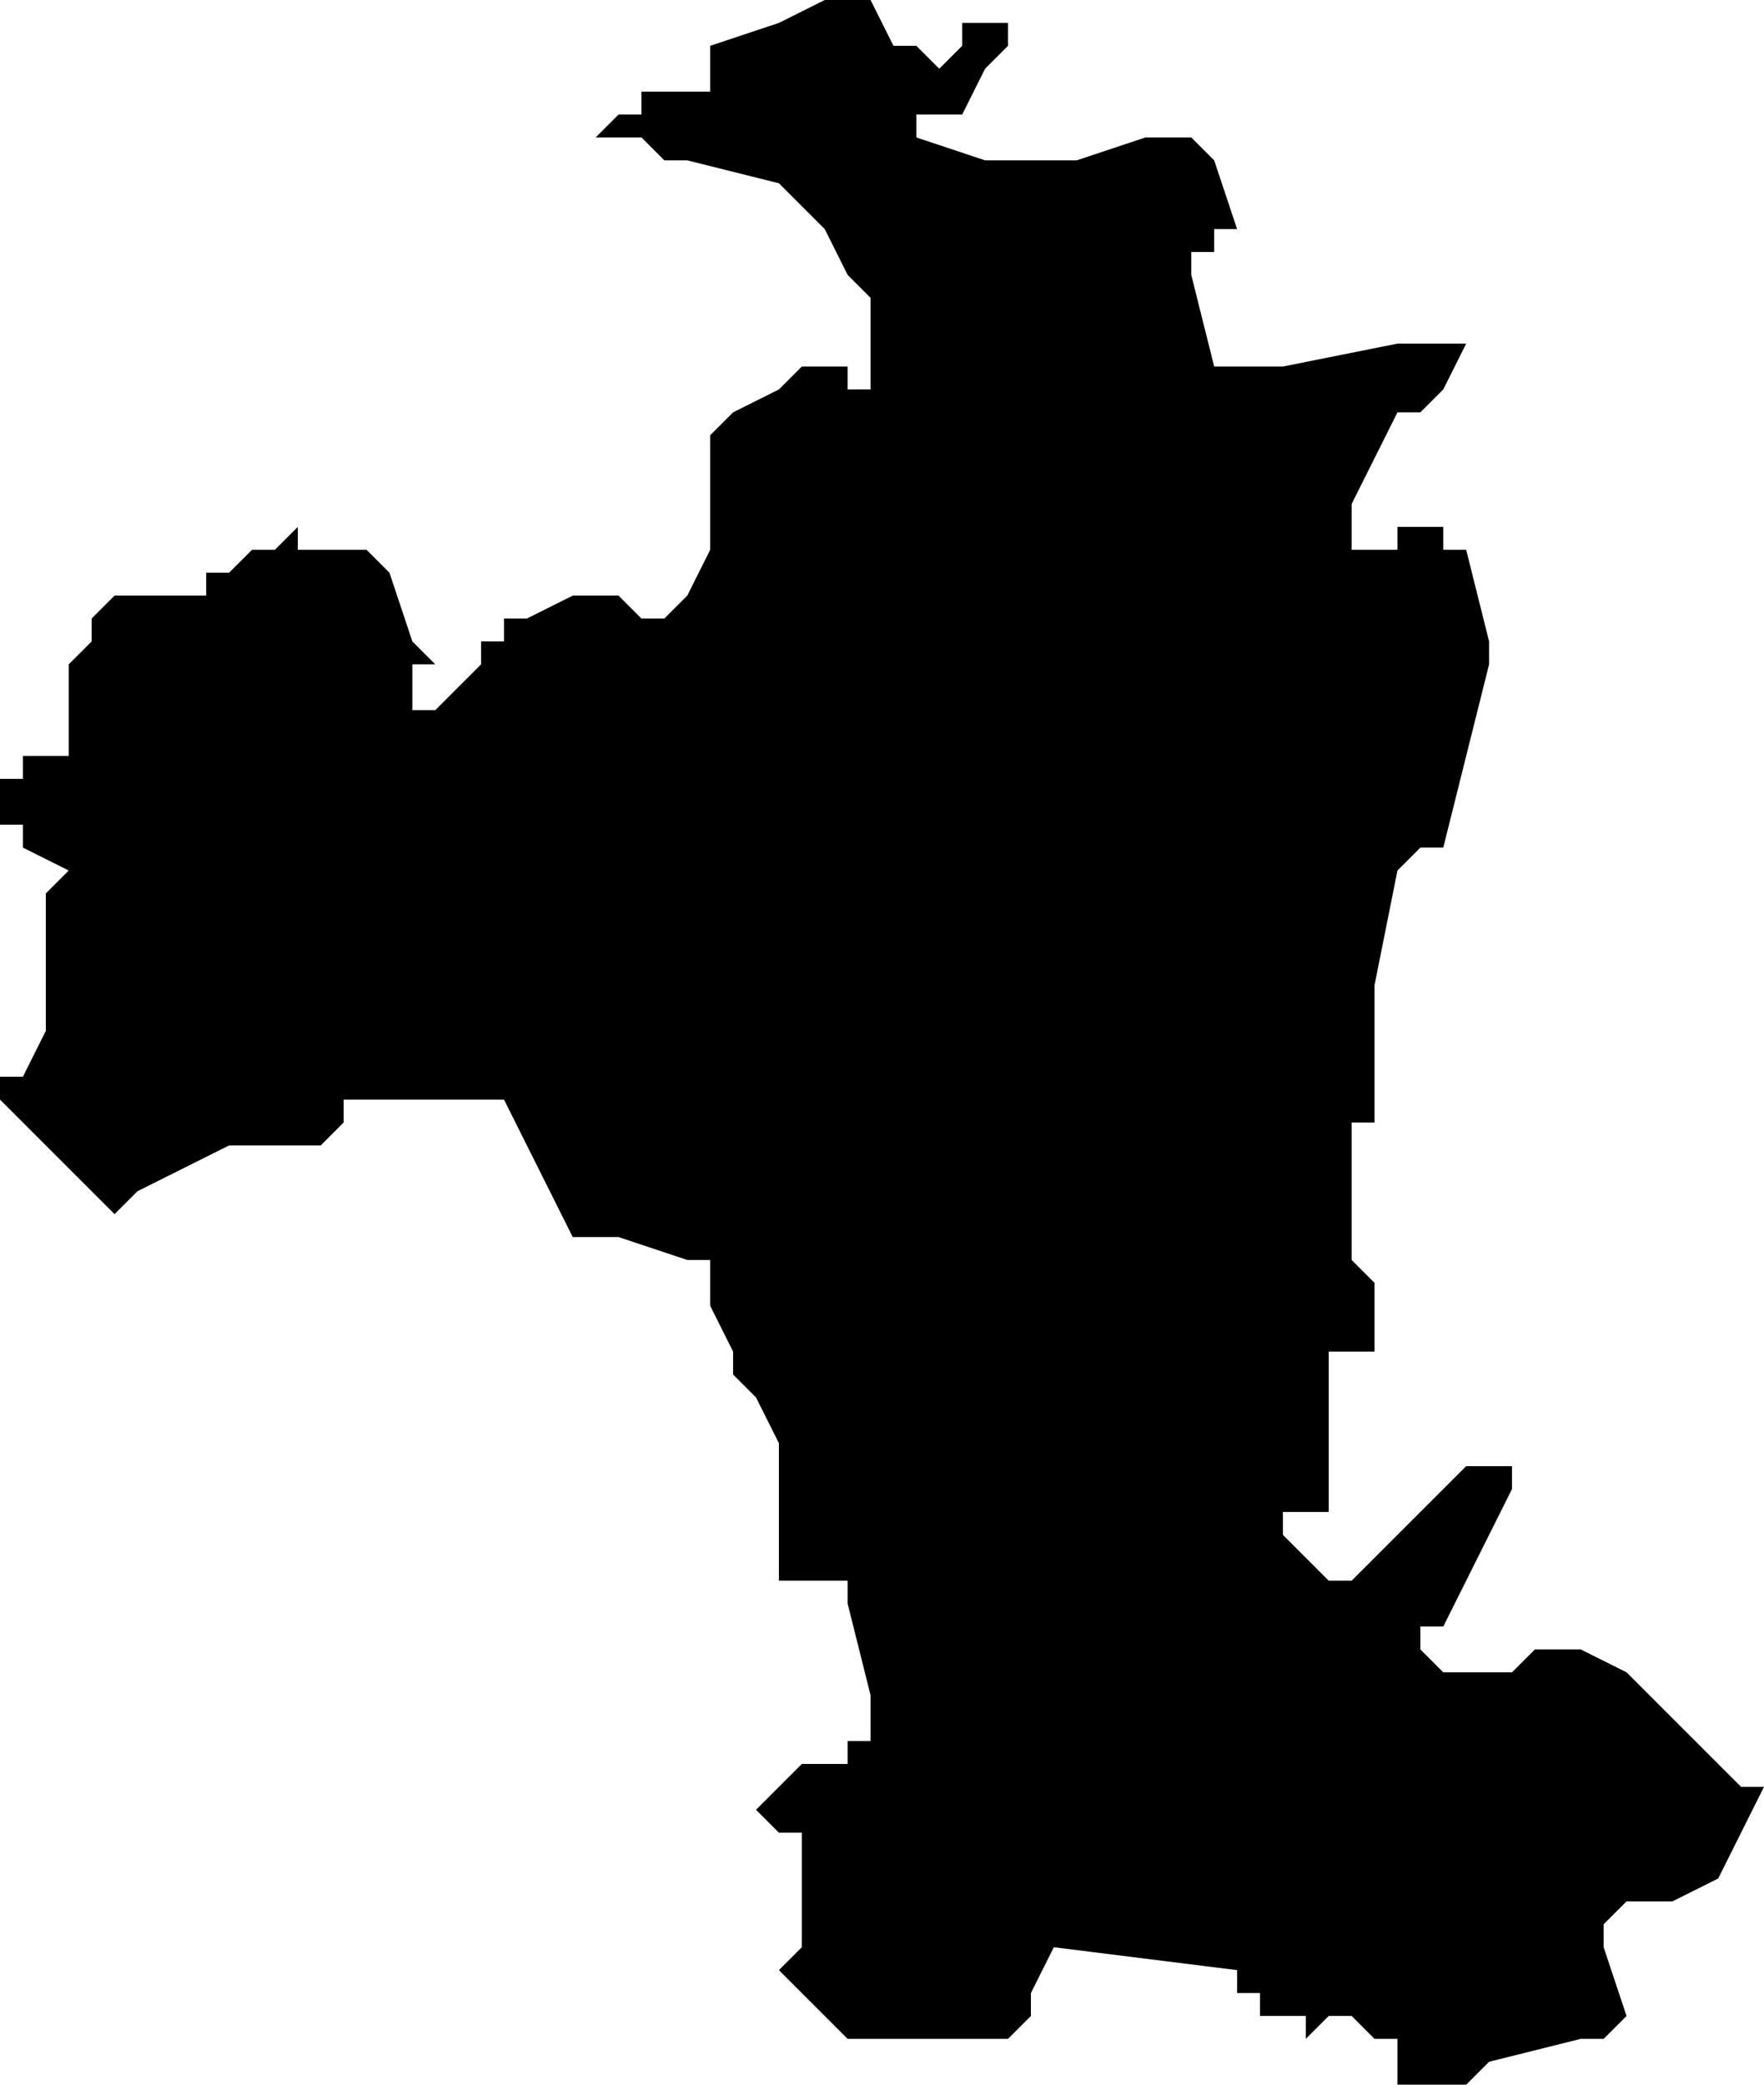 <?xml version="1.0" encoding="UTF-8"?>
<svg width="77px" height="91px" viewBox="0 0 77 91" version="1.1" xmlns="http://www.w3.org/2000/svg" xmlns:xlink="http://www.w3.org/1999/xlink">
    <!-- Generator: Sketch 52.4 (67378) - http://www.bohemiancoding.com/sketch -->
    <title>257</title>
    <desc>Created with Sketch.</desc>
    <g id="Page-1" stroke="none" stroke-width="1" fill="none" fill-rule="evenodd">
        <g id="wahlkreise_gen" transform="translate(-351, -888)" fill="#000000">
            <g id="257" transform="translate(351, 888)">
                <polyline id="Path" points="40 2 41 3 42 2 42 1 43 1 44 1 44 2 43 3 42 5 40 5 40 6 43 7 45 7 47 7 50 6 51 6 52 6 53 7 54 10 53 10 53 11 52 11 52 12 53 16 54 16 56 16 61 15 62 15 63 15 64 15 63 17 62 18 61 18 59 22 59 23 59 24 60 24 61 24 61 23 62 23 63 23 63 24 64 24 65 28 65 29 63 37 62 37 61 38 60 43 60 47 60 49 59 49 59 53 59 55 60 56 60 59 59 59 58 59 58 62 58 64 58 65 58 66 57 66 56 66 56 67 58 69 59 69 61 67 62 66 63 65 64 64 66 64 66 65 63 71 62 71 62 72 63 73 64 73 66 73 67 72 68 72 69 72 71 73 73 75 76 78 77 78 76 80 75 82 73 83 72 83 71 83 70 84 70 85 71 88 72 88 71 88 70 89 69 89 65 90 64 91 62 91 61 91 61 90 61 89 60 89 59 88 58 88 57 89 57 88 55 88 55 87 54 87 54 86 46 85 45 87 45 88 44 89 39 89 37 89 34 86 35 85 35 83 35 82 35 81 35 80 34 80 33 79 35 77 36 77 37 77 37 76 38 76 38 75 38 74 37 70 37 69 36 69 34 69 34 66 34 63 33 61 32 60 32 59 31 57 31 56 31 55 30 55 27 54 25 54 22 48 21 48 18 48 16 48 15 48 15 49 14 50 13 50 12 50 10 50 6 52 5 53 4 52 0 48 0 47 1 47 2 45 2 43 2 42 2 39 3 38 1 37 1 36 0 36 0 35 0 34 1 34 1 33 2 33 3 33 3 31 3 29 4 28 4 27 5 26 8 26 9 26 9 25 10 25 11 24 12 24 13 23 13 24 15 24 16 24 17 25 18 28 19 29 18 29 18 30 18 31 19 31 20 30 21 29 21 28 22 28 22 27 23 27 25 26 26 26 27 26 28 27 29 27 30 26 31 24 31 23 31 22 31 21 31 20 31 19 32 18 34 17 35 16 37 16 37 17 38 17 38 16 38 14 38 13 37 12 36 10 34 8 30 7 29 7 28 6 27 6 26 6 27 5 27 6 27 5 28 5 28 4 29 4 30 4 31 4 31 3 31 2 34 1 36 0 37 0 38 0 39 2 40 2"></polyline>
            </g>
        </g>
    </g>
</svg>
